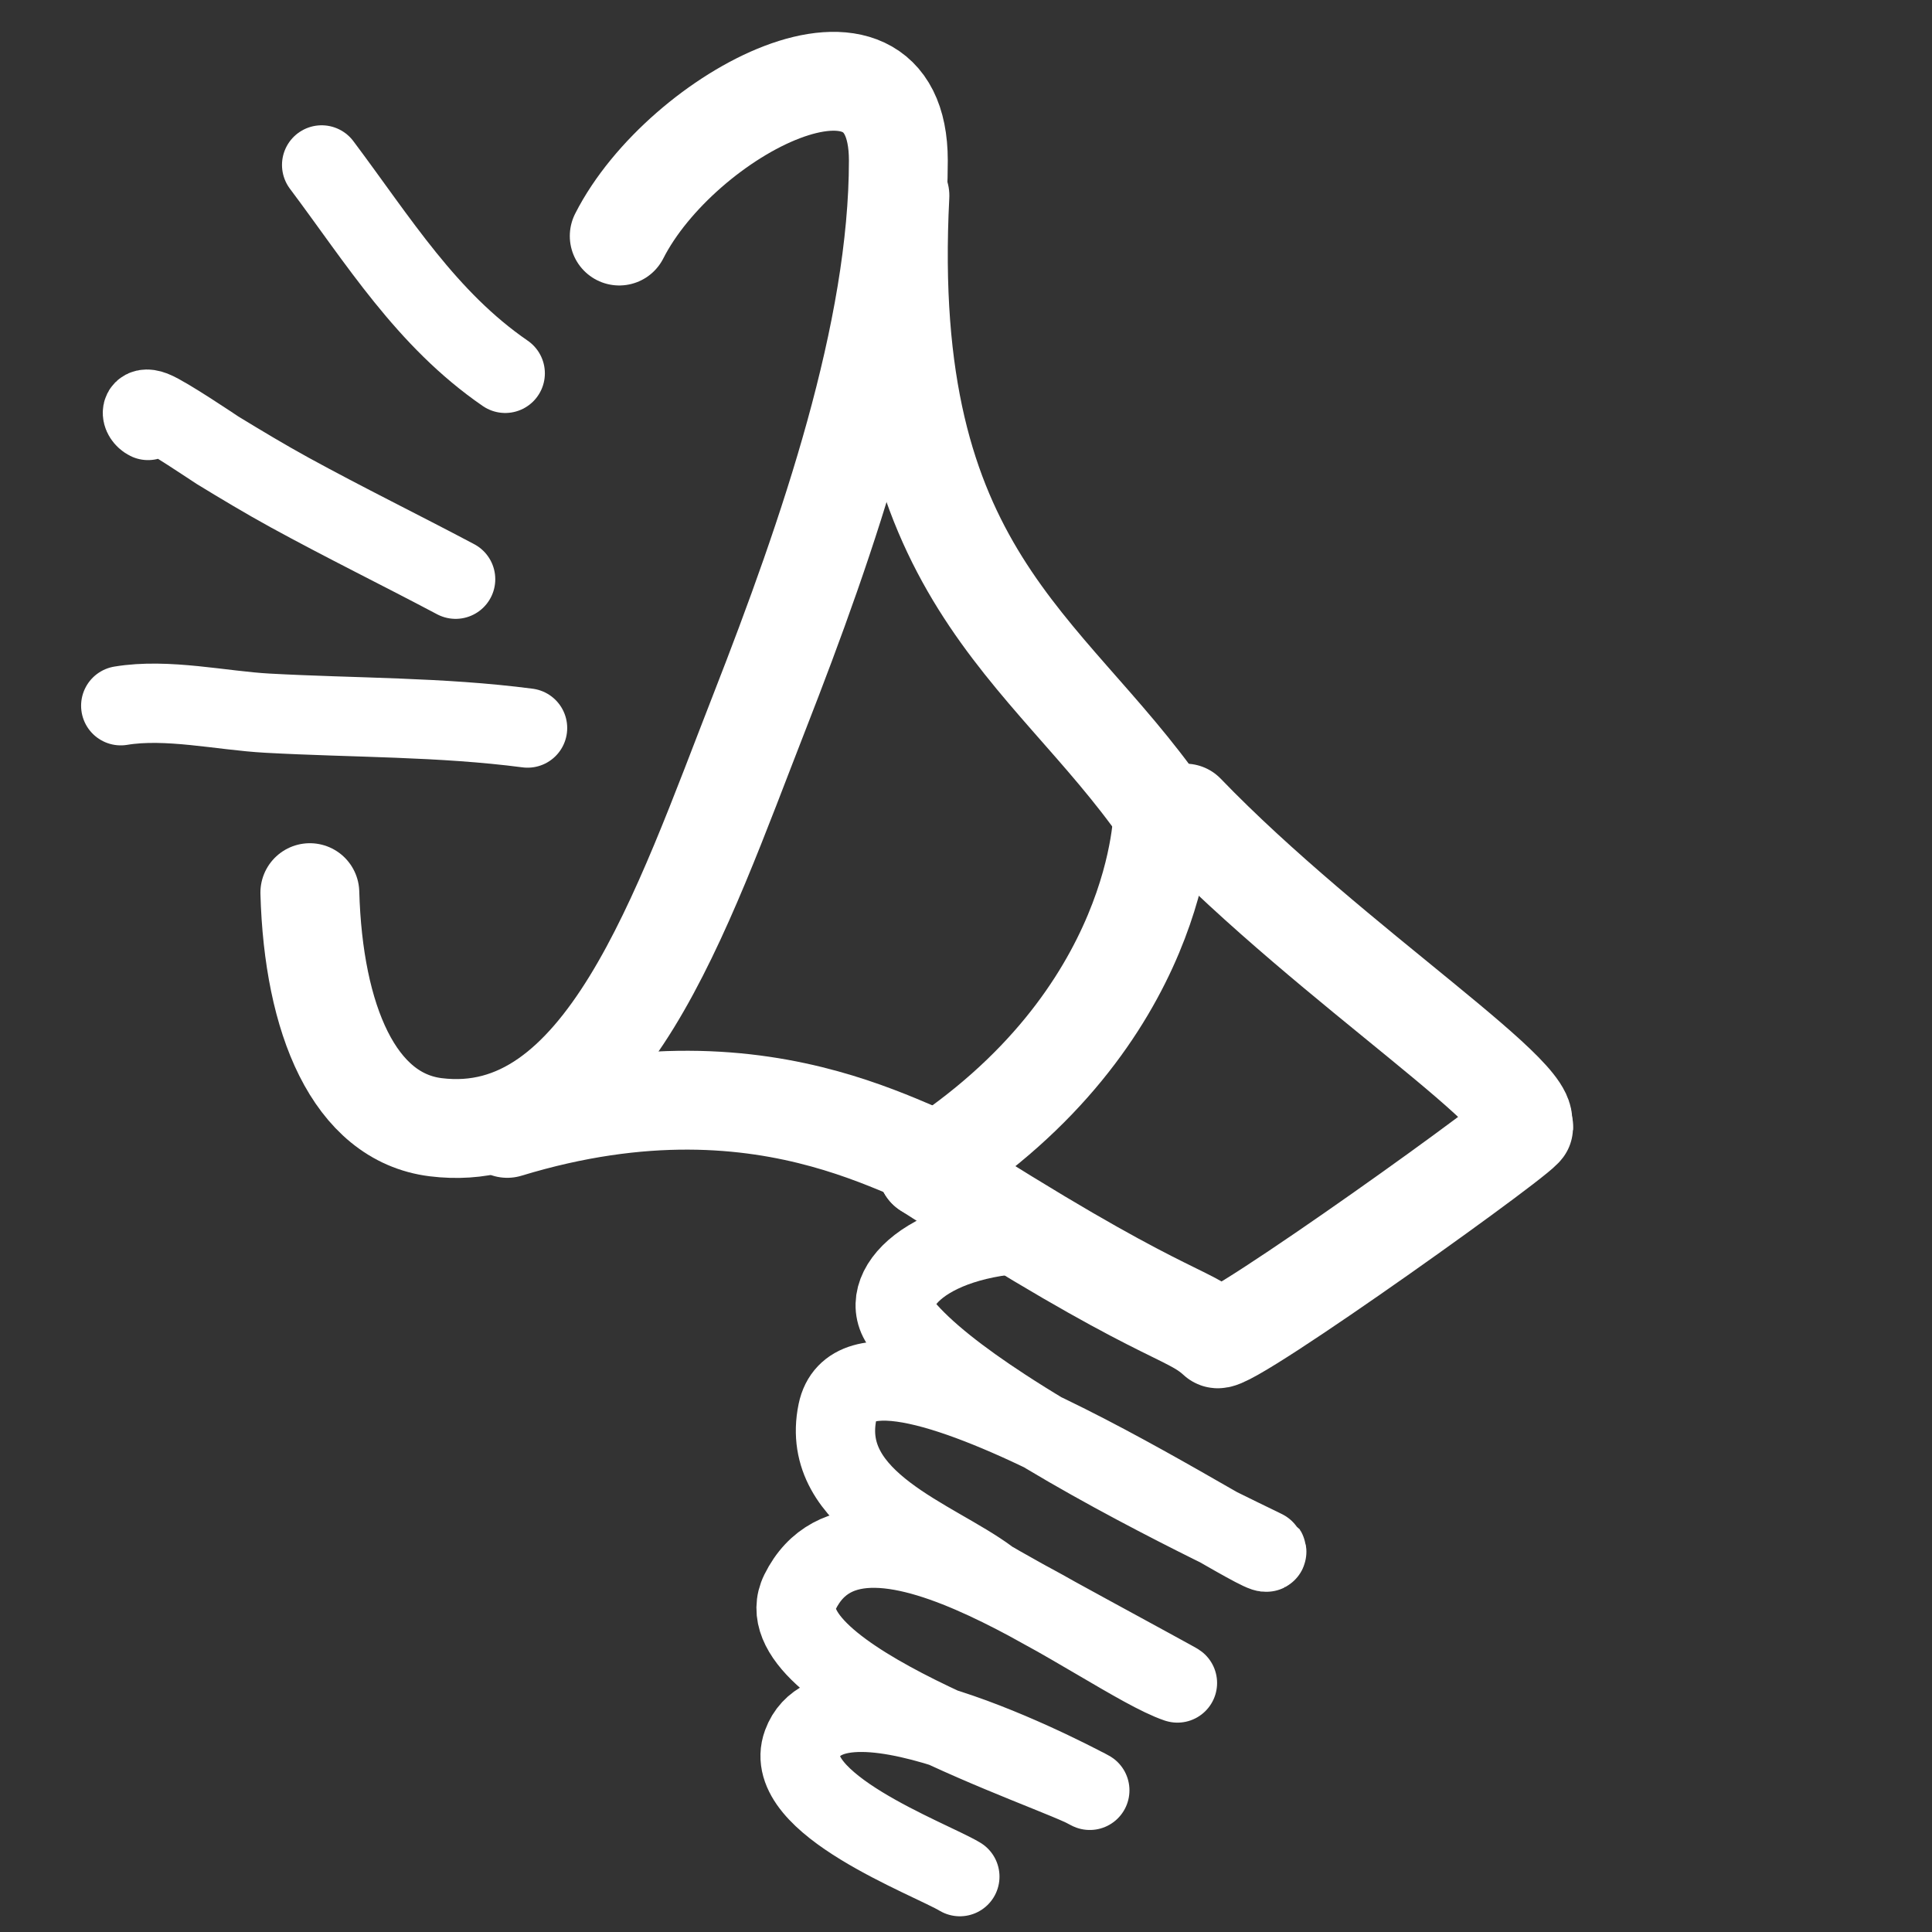 <svg width="64" height="64" viewBox="0 0 64 64" fill="none" xmlns="http://www.w3.org/2000/svg">
<rect x="0" y="0" width="64" height="64" fill="#333333" stroke="none"/>
<g clip-path="url(#clip0_1918_1555)">
<mask id="mask0_1918_1555" style="mask-type:luminance" maskUnits="userSpaceOnUse" x="0" y="-1" width="65" height="65">
<path d="M64.001 -0H0.001V63.999H64.001V-0Z" fill="white"/>
</mask>
<g mask="url(#mask0_1918_1555)">
<path d="M10.264 29.57C10.382 33.772 11.733 37.007 14.435 37.341C20.019 38.03 22.575 30.195 25.164 23.572C27.455 17.71 29.759 11.006 29.759 5.317C29.759 -0.001 22.575 3.758 20.513 7.819" stroke="white" stroke-width="3.275" stroke-miterlimit="10" stroke-linecap="round" stroke-linejoin="round"/>
<path d="M29.811 6.481C29.165 19.024 34.651 21.348 38.523 26.91" stroke="white" stroke-width="3.275" stroke-miterlimit="10" stroke-linecap="round" stroke-linejoin="round"/>
<path d="M16.803 37.379C25.817 34.631 30.738 38.835 32.001 38.72" stroke="white" stroke-width="3.275" stroke-miterlimit="10" stroke-linecap="round" stroke-linejoin="round"/>
<path d="M38.522 26.91C38.522 26.91 38.522 33.72 30.715 38.72" stroke="white" stroke-width="3.275" stroke-miterlimit="10" stroke-linecap="round" stroke-linejoin="round"/>
<path d="M39.262 26.935C44.139 31.999 51.55 36.721 50.311 37.341" stroke="white" stroke-width="3.275" stroke-miterlimit="10" stroke-linecap="round" stroke-linejoin="round"/>
<path d="M30.715 38.72C38.522 43.741 39.305 43.416 40.316 44.343C40.628 44.629 51.103 37.122 50.448 37.341" stroke="white" stroke-width="3.275" stroke-miterlimit="10" stroke-linecap="round" stroke-linejoin="round"/>
<path d="M34.619 40.843C30.715 40.843 28.946 42.755 29.916 43.931C30.61 44.772 31.824 45.706 33.223 46.62C36.926 49.042 41.921 51.325 41.949 51.369C42.471 52.186 28.587 42.687 27.742 46.773C27.126 49.752 30.984 50.967 32.76 52.297C33.095 52.549 39.104 55.786 39.004 55.752C36.611 54.94 28.624 48.45 26.5 52.738C25.13 55.505 35.066 58.672 36.101 59.307C36.228 59.386 27.708 54.695 26.577 57.767C25.849 59.745 30.782 61.56 31.796 62.166" stroke="white" stroke-width="2.627" stroke-miterlimit="10" stroke-linecap="round" stroke-linejoin="round"/>
<path d="M10.655 5.464C12.537 7.974 14.121 10.569 16.736 12.367" stroke="white" stroke-width="2.627" stroke-miterlimit="10" stroke-linecap="round" stroke-linejoin="round"/>
<path d="M4.904 13.928C4.648 13.8 4.615 13.425 5.069 13.599C5.501 13.765 7.129 14.867 7.205 14.914C7.991 15.393 8.781 15.868 9.588 16.311C11.403 17.306 13.264 18.218 15.093 19.187" stroke="white" stroke-width="2.627" stroke-miterlimit="10" stroke-linecap="round" stroke-linejoin="round"/>
<path d="M4 23.378C5.534 23.122 7.351 23.542 8.848 23.624C11.739 23.783 14.599 23.742 17.476 24.117" stroke="white" stroke-width="2.627" stroke-miterlimit="10" stroke-linecap="round" stroke-linejoin="round"/>
</g>
</g>
<defs>
<clipPath id="clip0_1918_1555">
<rect width="64" height="64" fill="white"/>
</clipPath>
</defs>
</svg>
